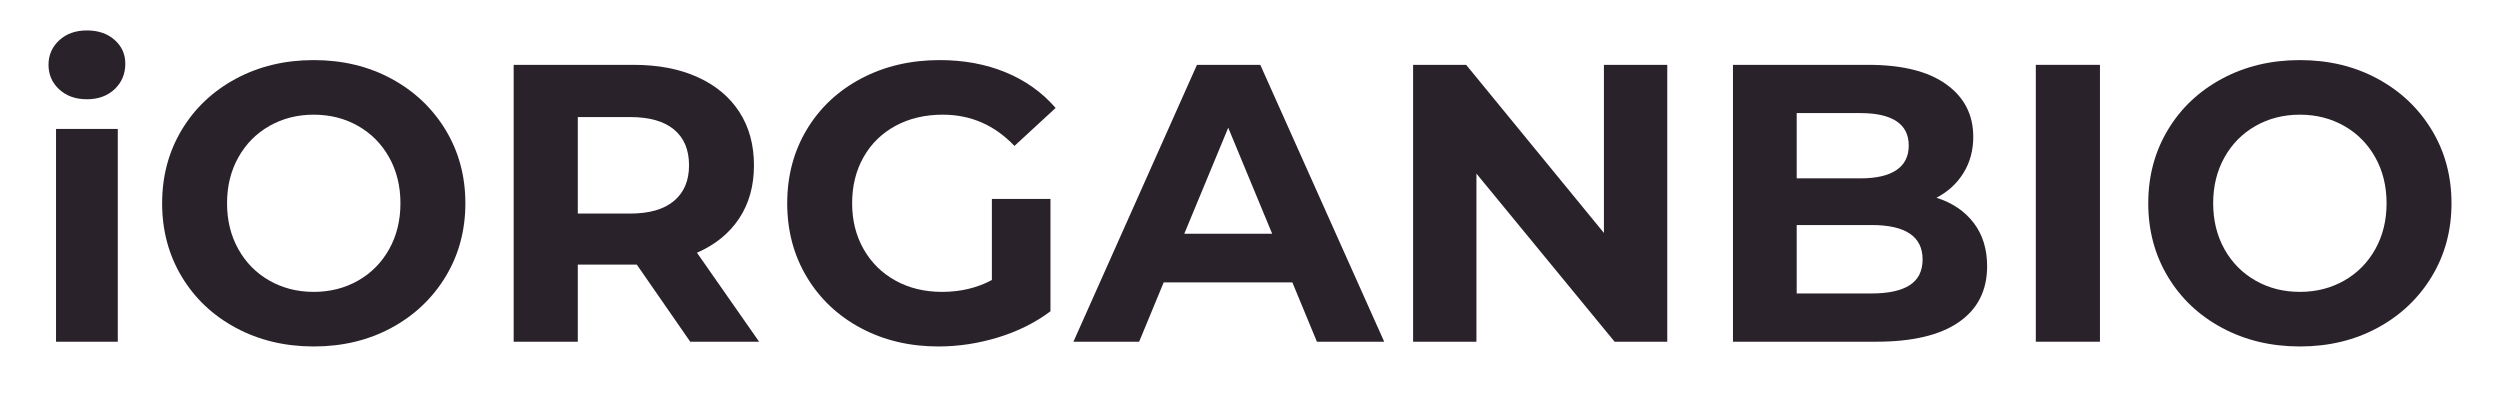 <svg width="1600" height="256" viewBox="0 0 1600 256" fill="none" xmlns="http://www.w3.org/2000/svg">
<path d="M37.885 57.193C33.325 52.976 31.044 47.743 31.044 41.498C31.044 35.257 33.325 30.024 37.885 25.804C42.446 21.588 48.356 19.475 55.62 19.475C62.882 19.475 68.796 21.5 73.356 25.55C77.916 29.601 80.197 34.663 80.197 40.738C80.197 47.32 77.916 52.763 73.356 57.067C68.796 61.369 62.882 63.522 55.62 63.522C48.356 63.522 42.446 61.414 37.885 57.193ZM35.858 82.507H75.383V218.697H35.858V82.507Z" fill="#2A222A"/>
<path d="M151.012 209.839C136.23 201.908 124.662 190.979 116.301 177.056C107.94 163.132 103.76 147.481 103.76 130.098C103.76 112.719 107.94 97.063 116.301 83.14C124.662 69.218 136.23 58.292 151.012 50.358C165.79 42.427 182.387 38.46 200.799 38.46C219.207 38.46 235.762 42.427 250.458 50.358C265.154 58.292 276.72 69.218 285.169 83.14C293.614 97.063 297.837 112.719 297.837 130.098C297.837 147.481 293.614 163.132 285.169 177.056C276.72 190.979 265.154 201.908 250.458 209.839C235.762 217.773 219.207 221.735 200.799 221.735C182.387 221.735 165.79 217.773 151.012 209.839ZM229.176 179.588C237.619 174.777 244.25 168.068 249.065 159.464C253.878 150.856 256.286 141.069 256.286 130.098C256.286 119.129 253.878 109.341 249.065 100.733C244.25 92.127 237.619 85.418 229.176 80.609C220.728 75.8 211.27 73.394 200.799 73.394C190.324 73.394 180.866 75.8 172.421 80.609C163.974 85.418 157.347 92.127 152.532 100.733C147.719 109.341 145.311 119.129 145.311 130.098C145.311 141.069 147.719 150.856 152.532 159.464C157.347 168.068 163.974 174.777 172.421 179.588C180.866 184.395 190.324 186.802 200.799 186.802C211.27 186.802 220.728 184.395 229.176 179.588Z" fill="#2A222A"/>
<path d="M441.747 218.698L407.543 169.336H369.79V218.698H328.746V41.498H405.516C421.224 41.498 434.863 44.116 446.434 49.346C458.002 54.58 466.913 62.004 473.164 71.622C479.41 81.242 482.538 92.633 482.538 105.797C482.538 118.959 479.372 130.313 473.037 139.845C466.704 149.38 457.708 156.677 446.054 161.742L485.833 218.698H441.747ZM431.358 82.888C424.937 77.572 415.564 74.914 403.235 74.914H369.79V136.68H403.235C415.564 136.68 424.937 133.983 431.358 128.579C437.776 123.181 440.986 115.587 440.986 105.797C440.986 95.84 437.776 88.203 431.358 82.888Z" fill="#2A222A"/>
<path d="M634.806 127.313H672.304V199.207C662.676 206.464 651.528 212.031 638.861 215.914C626.192 219.794 613.436 221.735 600.602 221.735C582.189 221.735 565.637 217.813 550.943 209.964C536.247 202.116 524.719 191.23 516.358 177.31C507.997 163.386 503.816 147.652 503.816 130.098C503.816 112.549 507.997 96.809 516.358 82.887C524.719 68.963 536.331 58.079 551.196 50.233C566.057 42.384 582.779 38.46 601.363 38.46C616.901 38.46 631.006 41.078 643.674 46.308C656.343 51.542 666.984 59.136 675.597 69.091L649.247 93.392C636.579 80.062 621.291 73.394 603.388 73.394C592.071 73.394 582.019 75.76 573.238 80.482C564.454 85.208 557.613 91.873 552.716 100.481C547.815 109.087 545.368 118.959 545.368 130.098C545.368 141.069 547.815 150.856 552.716 159.464C557.613 168.068 564.411 174.777 573.112 179.588C581.809 184.395 591.734 186.802 602.883 186.802C614.704 186.802 625.345 184.27 634.806 179.208V127.313Z" fill="#2A222A"/>
<path d="M827.11 180.728H744.767L729.058 218.698H686.999L766.049 41.498H806.587L885.893 218.698H842.82L827.11 180.728ZM814.188 149.592L786.065 81.748L757.941 149.592H814.188Z" fill="#2A222A"/>
<path d="M1067.05 41.498V218.698H1033.35L944.921 111.113V218.698H904.383V41.498H938.335L1026.51 149.083V41.498H1067.05Z" fill="#2A222A"/>
<path d="M1263.15 142.628C1268.89 150.14 1271.76 159.378 1271.76 170.347C1271.76 185.875 1265.72 197.814 1253.64 206.168C1241.57 214.521 1223.96 218.698 1200.82 218.698H1109.1V41.498H1195.75C1217.37 41.498 1233.97 45.635 1245.53 53.903C1257.1 62.174 1262.89 73.395 1262.89 87.571C1262.89 96.177 1260.82 103.859 1256.68 110.606C1252.54 117.358 1246.76 122.674 1239.33 126.554C1249.46 129.763 1257.4 135.122 1263.15 142.628ZM1149.89 72.381V114.15H1190.68C1200.82 114.15 1208.5 112.379 1213.74 108.835C1218.97 105.29 1221.59 100.062 1221.59 93.139C1221.59 86.222 1218.97 81.032 1213.74 77.572C1208.5 74.115 1200.82 72.381 1190.68 72.381H1149.89ZM1222.23 182.497C1227.71 178.954 1230.46 173.474 1230.46 166.045C1230.46 151.361 1219.57 144.022 1197.78 144.022H1149.89V187.813H1197.78C1208.59 187.813 1216.73 186.043 1222.23 182.497Z" fill="#2A222A"/>
<path d="M1302.92 41.498H1343.97V218.698H1302.92V41.498Z" fill="#2A222A"/>
<path d="M1422.13 209.839C1407.35 201.908 1395.78 190.979 1387.42 177.056C1379.06 163.132 1374.88 147.481 1374.88 130.098C1374.88 112.719 1379.06 97.063 1387.42 83.14C1395.78 69.218 1407.35 58.292 1422.13 50.358C1436.91 42.427 1453.5 38.46 1471.92 38.46C1490.32 38.46 1506.88 42.427 1521.58 50.358C1536.27 58.292 1547.84 69.218 1556.29 83.14C1564.73 97.063 1568.96 112.719 1568.96 130.098C1568.96 147.481 1564.73 163.132 1556.29 177.056C1547.84 190.979 1536.27 201.908 1521.58 209.839C1506.88 217.773 1490.32 221.735 1471.92 221.735C1453.5 221.735 1436.91 217.773 1422.13 209.839ZM1500.29 179.588C1508.74 174.777 1515.37 168.068 1520.18 159.464C1525 150.856 1527.4 141.069 1527.4 130.098C1527.4 119.129 1525 109.341 1520.18 100.733C1515.37 92.127 1508.74 85.418 1500.29 80.609C1491.84 75.8 1482.39 73.394 1471.92 73.394C1461.44 73.394 1451.98 75.8 1443.54 80.609C1435.09 85.418 1428.46 92.127 1423.65 100.733C1418.84 109.341 1416.43 119.129 1416.43 130.098C1416.43 141.069 1418.84 150.856 1423.65 159.464C1428.46 168.068 1435.09 174.777 1443.54 179.588C1451.98 184.395 1461.44 186.802 1471.92 186.802C1482.39 186.802 1491.84 184.395 1500.29 179.588Z" fill="#2A222A"/>
</svg>
